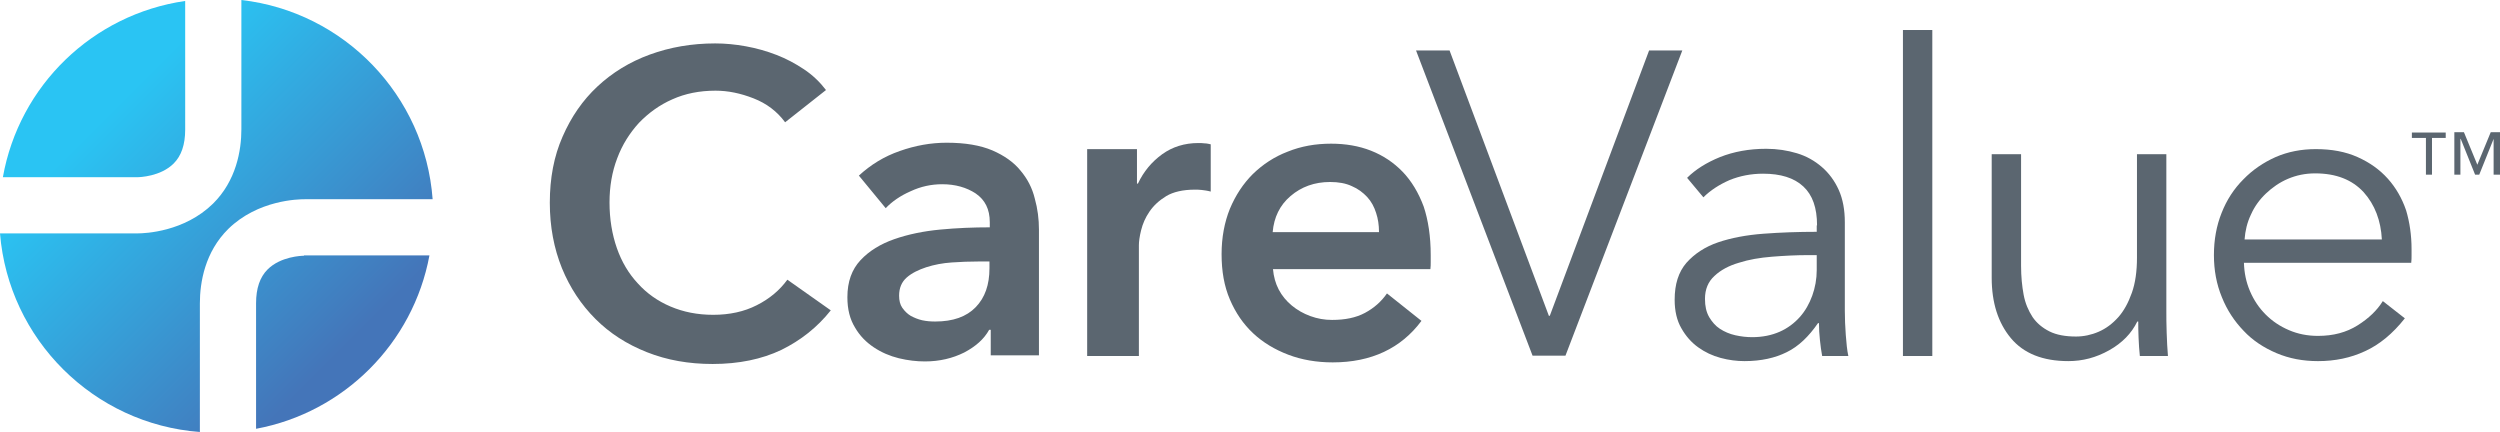 <?xml version="1.0" encoding="utf-8"?>
<!-- Generator: Adobe Illustrator 24.3.0, SVG Export Plug-In . SVG Version: 6.00 Build 0)  -->
<svg version="1.1" id="Layer_1" xmlns="http://www.w3.org/2000/svg" xmlns:xlink="http://www.w3.org/1999/xlink" x="0px" y="0px"
	 viewBox="0 0 783 135.3" style="enable-background:new 0 0 783 135.3;" xml:space="preserve">
<style type="text/css">
	.st0{fill:#5B6670;}
	.st1{fill:url(#SVGID_1_);}
	.st2{fill:url(#SVGID_2_);}
	.st3{fill:url(#SVGID_3_);}
</style>
<g>
	<g>
		<path class="st0" d="M245.9,38.3c-2.5-3.4-5.8-5.9-9.9-7.5c-4.1-1.6-8-2.4-11.9-2.4c-5,0-9.5,0.9-13.5,2.7
			c-4.1,1.8-7.5,4.3-10.5,7.4c-2.9,3.2-5.2,6.8-6.8,11.1c-1.6,4.2-2.4,8.8-2.4,13.8c0,5.2,0.8,10,2.3,14.3c1.5,4.3,3.7,8,6.6,11.1
			c2.8,3.1,6.2,5.5,10.2,7.2c4,1.7,8.4,2.6,13.4,2.6c5.1,0,9.7-1,13.6-3c4-2,7.2-4.7,9.6-8l13.6,9.6c-4.2,5.3-9.4,9.4-15.5,12.4
			c-6.1,2.9-13.3,4.4-21.5,4.4c-7.5,0-14.3-1.2-20.6-3.7c-6.3-2.5-11.6-5.9-16.1-10.4c-4.5-4.5-8-9.8-10.5-15.9
			c-2.5-6.2-3.8-13-3.8-20.5c0-7.7,1.3-14.6,4-20.7c2.7-6.2,6.3-11.4,10.9-15.7c4.6-4.3,10.1-7.7,16.4-10c6.3-2.3,13.1-3.5,20.5-3.5
			c3.1,0,6.3,0.3,9.6,0.9c3.3,0.6,6.5,1.5,9.6,2.7c3.1,1.2,5.9,2.7,8.6,4.5c2.7,1.8,5,4,6.9,6.5L245.9,38.3z"/>
		<path class="st0" d="M310.2,103.3h-0.4c-1.6,2.9-4.2,5.2-7.8,7.1c-3.6,1.8-7.7,2.8-12.3,2.8c-2.6,0-5.3-0.3-8.2-1
			c-2.8-0.7-5.4-1.8-7.8-3.4c-2.4-1.6-4.4-3.6-5.9-6.2c-1.6-2.6-2.4-5.7-2.4-9.5c0-4.9,1.4-8.7,4.1-11.6c2.7-2.9,6.3-5.1,10.6-6.6
			c4.3-1.5,9.1-2.5,14.4-3c5.3-0.5,10.4-0.7,15.5-0.7v-1.6c0-4.1-1.5-7-4.4-9c-2.9-1.9-6.4-2.9-10.5-2.9c-3.4,0-6.7,0.7-9.9,2.2
			c-3.2,1.4-5.8,3.2-7.8,5.3L269,55c3.7-3.4,7.9-6,12.8-7.7c4.8-1.7,9.7-2.6,14.7-2.6c5.8,0,10.5,0.8,14.3,2.4
			c3.7,1.6,6.7,3.7,8.8,6.3c2.2,2.6,3.7,5.5,4.5,8.8c0.9,3.2,1.3,6.5,1.3,9.7v39.4h-15.1V103.3z M309.9,81.9h-3.6
			c-2.6,0-5.4,0.1-8.2,0.3c-2.9,0.2-5.5,0.7-8,1.5c-2.4,0.8-4.5,1.8-6.1,3.2c-1.6,1.4-2.4,3.3-2.4,5.7c0,1.5,0.3,2.8,1,3.8
			c0.7,1,1.6,1.9,2.6,2.5c1.1,0.6,2.3,1.1,3.6,1.4c1.4,0.3,2.7,0.4,4.1,0.4c5.6,0,9.8-1.5,12.7-4.5c2.9-3,4.3-7,4.3-12.2V81.9z"/>
		<path class="st0" d="M340.6,46.7h15.5v10.8h0.3c1.8-3.8,4.3-6.8,7.6-9.2c3.2-2.3,7-3.5,11.3-3.5c0.6,0,1.3,0,2,0.1
			c0.7,0,1.4,0.2,1.9,0.3V60c-1.1-0.3-2-0.4-2.8-0.5c-0.8-0.1-1.5-0.1-2.2-0.1c-3.7,0-6.7,0.7-8.9,2c-2.3,1.4-4,3-5.3,4.9
			c-1.3,1.9-2.1,3.8-2.6,5.8c-0.5,2-0.7,3.6-0.7,4.7v34.7h-16.2V46.7z"/>
		<path class="st0" d="M448.1,79.9c0,0.7,0,1.4,0,2.2c0,0.7,0,1.4-0.1,2.2h-49.3c0.2,2.3,0.8,4.5,1.8,6.4c1,1.9,2.4,3.6,4.1,5
			c1.7,1.4,3.6,2.5,5.8,3.3c2.2,0.8,4.4,1.2,6.8,1.2c4.1,0,7.5-0.7,10.3-2.2c2.8-1.5,5.1-3.5,6.9-6.1l10.8,8.6
			c-6.4,8.6-15.7,13-27.8,13c-5,0-9.7-0.8-13.9-2.4c-4.2-1.6-7.9-3.8-11-6.7c-3.1-2.9-5.5-6.4-7.3-10.6c-1.8-4.2-2.6-8.9-2.6-14.2
			c0-5.2,0.9-10,2.6-14.2c1.8-4.3,4.2-7.9,7.2-10.9c3.1-3,6.7-5.4,10.9-7c4.2-1.7,8.7-2.5,13.6-2.5c4.5,0,8.7,0.7,12.5,2.2
			c3.8,1.5,7.1,3.7,9.9,6.6c2.8,2.9,5,6.6,6.6,10.9C447.3,68.9,448.1,74,448.1,79.9z M431.9,72.6c0-2.1-0.3-4.1-0.9-5.9
			c-0.6-1.9-1.5-3.6-2.8-5c-1.3-1.4-2.9-2.6-4.8-3.4c-1.9-0.9-4.2-1.3-6.8-1.3c-4.9,0-9,1.5-12.4,4.4c-3.4,2.9-5.2,6.7-5.6,11.3
			H431.9z"/>
		<path class="st0" d="M485.1,98.9h0.3l31.1-83.1h10.4l-36.6,95.6h-10.3l-36.5-95.6H454L485.1,98.9z"/>
		<path class="st0" d="M569.1,70.6c0-5.5-1.4-9.5-4.3-12.2c-2.9-2.7-7.1-4-12.6-4c-3.8,0-7.3,0.7-10.5,2c-3.2,1.4-6,3.2-8.2,5.4
			l-5.1-6.1c2.6-2.6,6.1-4.8,10.3-6.5c4.3-1.7,9.1-2.6,14.5-2.6c3.4,0,6.6,0.5,9.6,1.4c3,0.9,5.6,2.4,7.8,4.3c2.2,1.9,4,4.3,5.3,7.2
			c1.3,2.9,1.9,6.3,1.9,10.1v27.7c0,2.4,0.1,5,0.3,7.6c0.2,2.6,0.4,4.8,0.8,6.6h-8.2c-0.3-1.5-0.5-3.2-0.7-5
			c-0.2-1.8-0.3-3.6-0.3-5.3h-0.3c-2.9,4.2-6.1,7.3-9.8,9.1c-3.6,1.8-8,2.8-13.2,2.8c-2.4,0-4.9-0.3-7.5-1c-2.6-0.7-4.9-1.8-7-3.3
			c-2.1-1.5-3.9-3.5-5.3-6c-1.4-2.4-2.1-5.4-2.1-8.9c0-4.9,1.2-8.7,3.7-11.6c2.5-2.8,5.8-5,9.9-6.4c4.1-1.4,8.9-2.3,14.2-2.7
			c5.4-0.4,10.9-0.6,16.7-0.6V70.6z M566.4,79.9c-3.8,0-7.6,0.2-11.4,0.5c-3.8,0.3-7.3,0.9-10.4,1.9c-3.1,0.9-5.7,2.3-7.6,4.1
			c-2,1.8-3,4.2-3,7.2c0,2.3,0.4,4.1,1.3,5.7c0.9,1.5,2,2.8,3.4,3.7c1.4,0.9,3,1.6,4.8,2c1.8,0.4,3.5,0.6,5.3,0.6
			c3.2,0,6.1-0.6,8.6-1.7c2.5-1.1,4.6-2.7,6.3-4.6c1.7-1.9,3-4.2,3.9-6.7c0.9-2.5,1.4-5.2,1.4-8v-4.7H566.4z"/>
		<path class="st0" d="M605.2,111.5H596V9.4h9.2V111.5z"/>
		<path class="st0" d="M670.2,111.5c-0.2-1.7-0.3-3.6-0.4-5.7c-0.1-2.1-0.1-3.8-0.1-5.1h-0.3c-1.8,3.7-4.7,6.7-8.8,9
			c-4.1,2.3-8.3,3.4-12.8,3.4c-8,0-14-2.4-18-7.2c-4-4.8-6-11.1-6-18.9V48.3h9.2v35c0,3.3,0.3,6.3,0.8,9c0.5,2.7,1.5,5,2.8,7
			c1.3,1.9,3.1,3.4,5.3,4.5c2.2,1.1,5,1.6,8.3,1.6c2.4,0,4.8-0.5,7.1-1.5c2.3-1,4.3-2.5,6.1-4.5c1.8-2,3.2-4.6,4.3-7.7
			c1.1-3.1,1.6-6.8,1.6-11V48.3h9.2v49.3c0,1.7,0,3.9,0.1,6.6c0.1,2.7,0.2,5.1,0.4,7.3H670.2z"/>
		<path class="st0" d="M755.3,78c0,0.6,0,1.3,0,2c0,0.7,0,1.5-0.1,2.3h-52.4c0.1,3.2,0.7,6.1,1.9,8.9c1.2,2.8,2.8,5.2,4.9,7.3
			c2.1,2.1,4.5,3.7,7.3,4.9c2.8,1.2,5.8,1.8,9.1,1.8c4.8,0,8.9-1.1,12.4-3.3c3.5-2.2,6.1-4.7,7.9-7.6l6.9,5.4
			c-3.8,4.8-7.9,8.2-12.5,10.3c-4.5,2.1-9.4,3.1-14.7,3.1c-4.7,0-9-0.8-13-2.5c-4-1.7-7.5-4-10.3-7c-2.9-3-5.2-6.5-6.8-10.5
			c-1.7-4.1-2.5-8.5-2.5-13.2c0-4.8,0.8-9.2,2.4-13.2c1.6-4.1,3.9-7.6,6.8-10.5c2.9-3,6.3-5.3,10.1-7c3.9-1.7,8.1-2.5,12.6-2.5
			c5,0,9.3,0.8,13.1,2.5c3.8,1.7,6.9,3.9,9.5,6.8c2.5,2.8,4.4,6.1,5.7,9.9C754.7,69.6,755.3,73.7,755.3,78z M746,75
			c-0.3-5.9-2.2-10.9-5.7-14.8c-3.6-3.9-8.6-5.9-15.2-5.9c-3.1,0-5.9,0.6-8.5,1.7c-2.6,1.1-4.9,2.7-6.9,4.6c-2,1.9-3.6,4.1-4.7,6.6
			c-1.2,2.5-1.8,5.1-2,7.8H746z"/>
	</g>
	<g>
		<linearGradient id="SVGID_1_" gradientUnits="userSpaceOnUse" x1="108.562" y1="108.4" x2="34.798" y2="34.636">
			<stop  offset="0" style="stop-color:#4475B9"/>
			<stop  offset="1" style="stop-color:#2AC4F3"/>
		</linearGradient>
		<path class="st1" d="M95.2,80.1c-0.7,0-7.3,0.2-11.4,4.3c-2.4,2.4-3.6,5.9-3.6,10.6v39.3c27.5-5.1,49.2-26.8,54.3-54.3H95.2z"/>
		<linearGradient id="SVGID_2_" gradientUnits="userSpaceOnUse" x1="109.245" y1="107.716" x2="35.482" y2="33.953">
			<stop  offset="0" style="stop-color:#4475B9"/>
			<stop  offset="1" style="stop-color:#2AC4F3"/>
		</linearGradient>
		<path class="st2" d="M43,55.5c0.7,0,7.3-0.2,11.4-4.3c2.4-2.4,3.6-5.9,3.6-10.6V0.3C29,4.5,6,26.8,0.9,55.5H43z"/>
		<linearGradient id="SVGID_3_" gradientUnits="userSpaceOnUse" x1="108.588" y1="108.374" x2="34.824" y2="34.611">
			<stop  offset="0" style="stop-color:#4475B9"/>
			<stop  offset="1" style="stop-color:#2AC4F3"/>
		</linearGradient>
		<path class="st3" d="M62.6,95c0-6.6,1.6-16.1,8.9-23.3c9.3-9.1,22-9.3,23.9-9.3h40.1C133.1,29.9,107.8,3.7,75.6,0v40.5
			c0,6.6-1.6,16.1-8.9,23.3c-9,8.8-21.2,9.3-23.7,9.3c-0.1,0-0.1,0-0.2,0H0c2.7,33.2,29.3,59.7,62.6,62.2V95z"/>
	</g>
	<g>
		<path class="st0" d="M766,43.2h-4.3v11.5h-1.9V43.2h-4.4v-1.7H766V43.2z M783,54.7H781V43.5H781l-4.5,11.2h-1.3l-4.5-11.2h-0.1
			v11.2h-1.9V41.4h3l4.2,10.2l4.2-10.2h2.9V54.7z"/>
	</g>
</g>
</svg>
